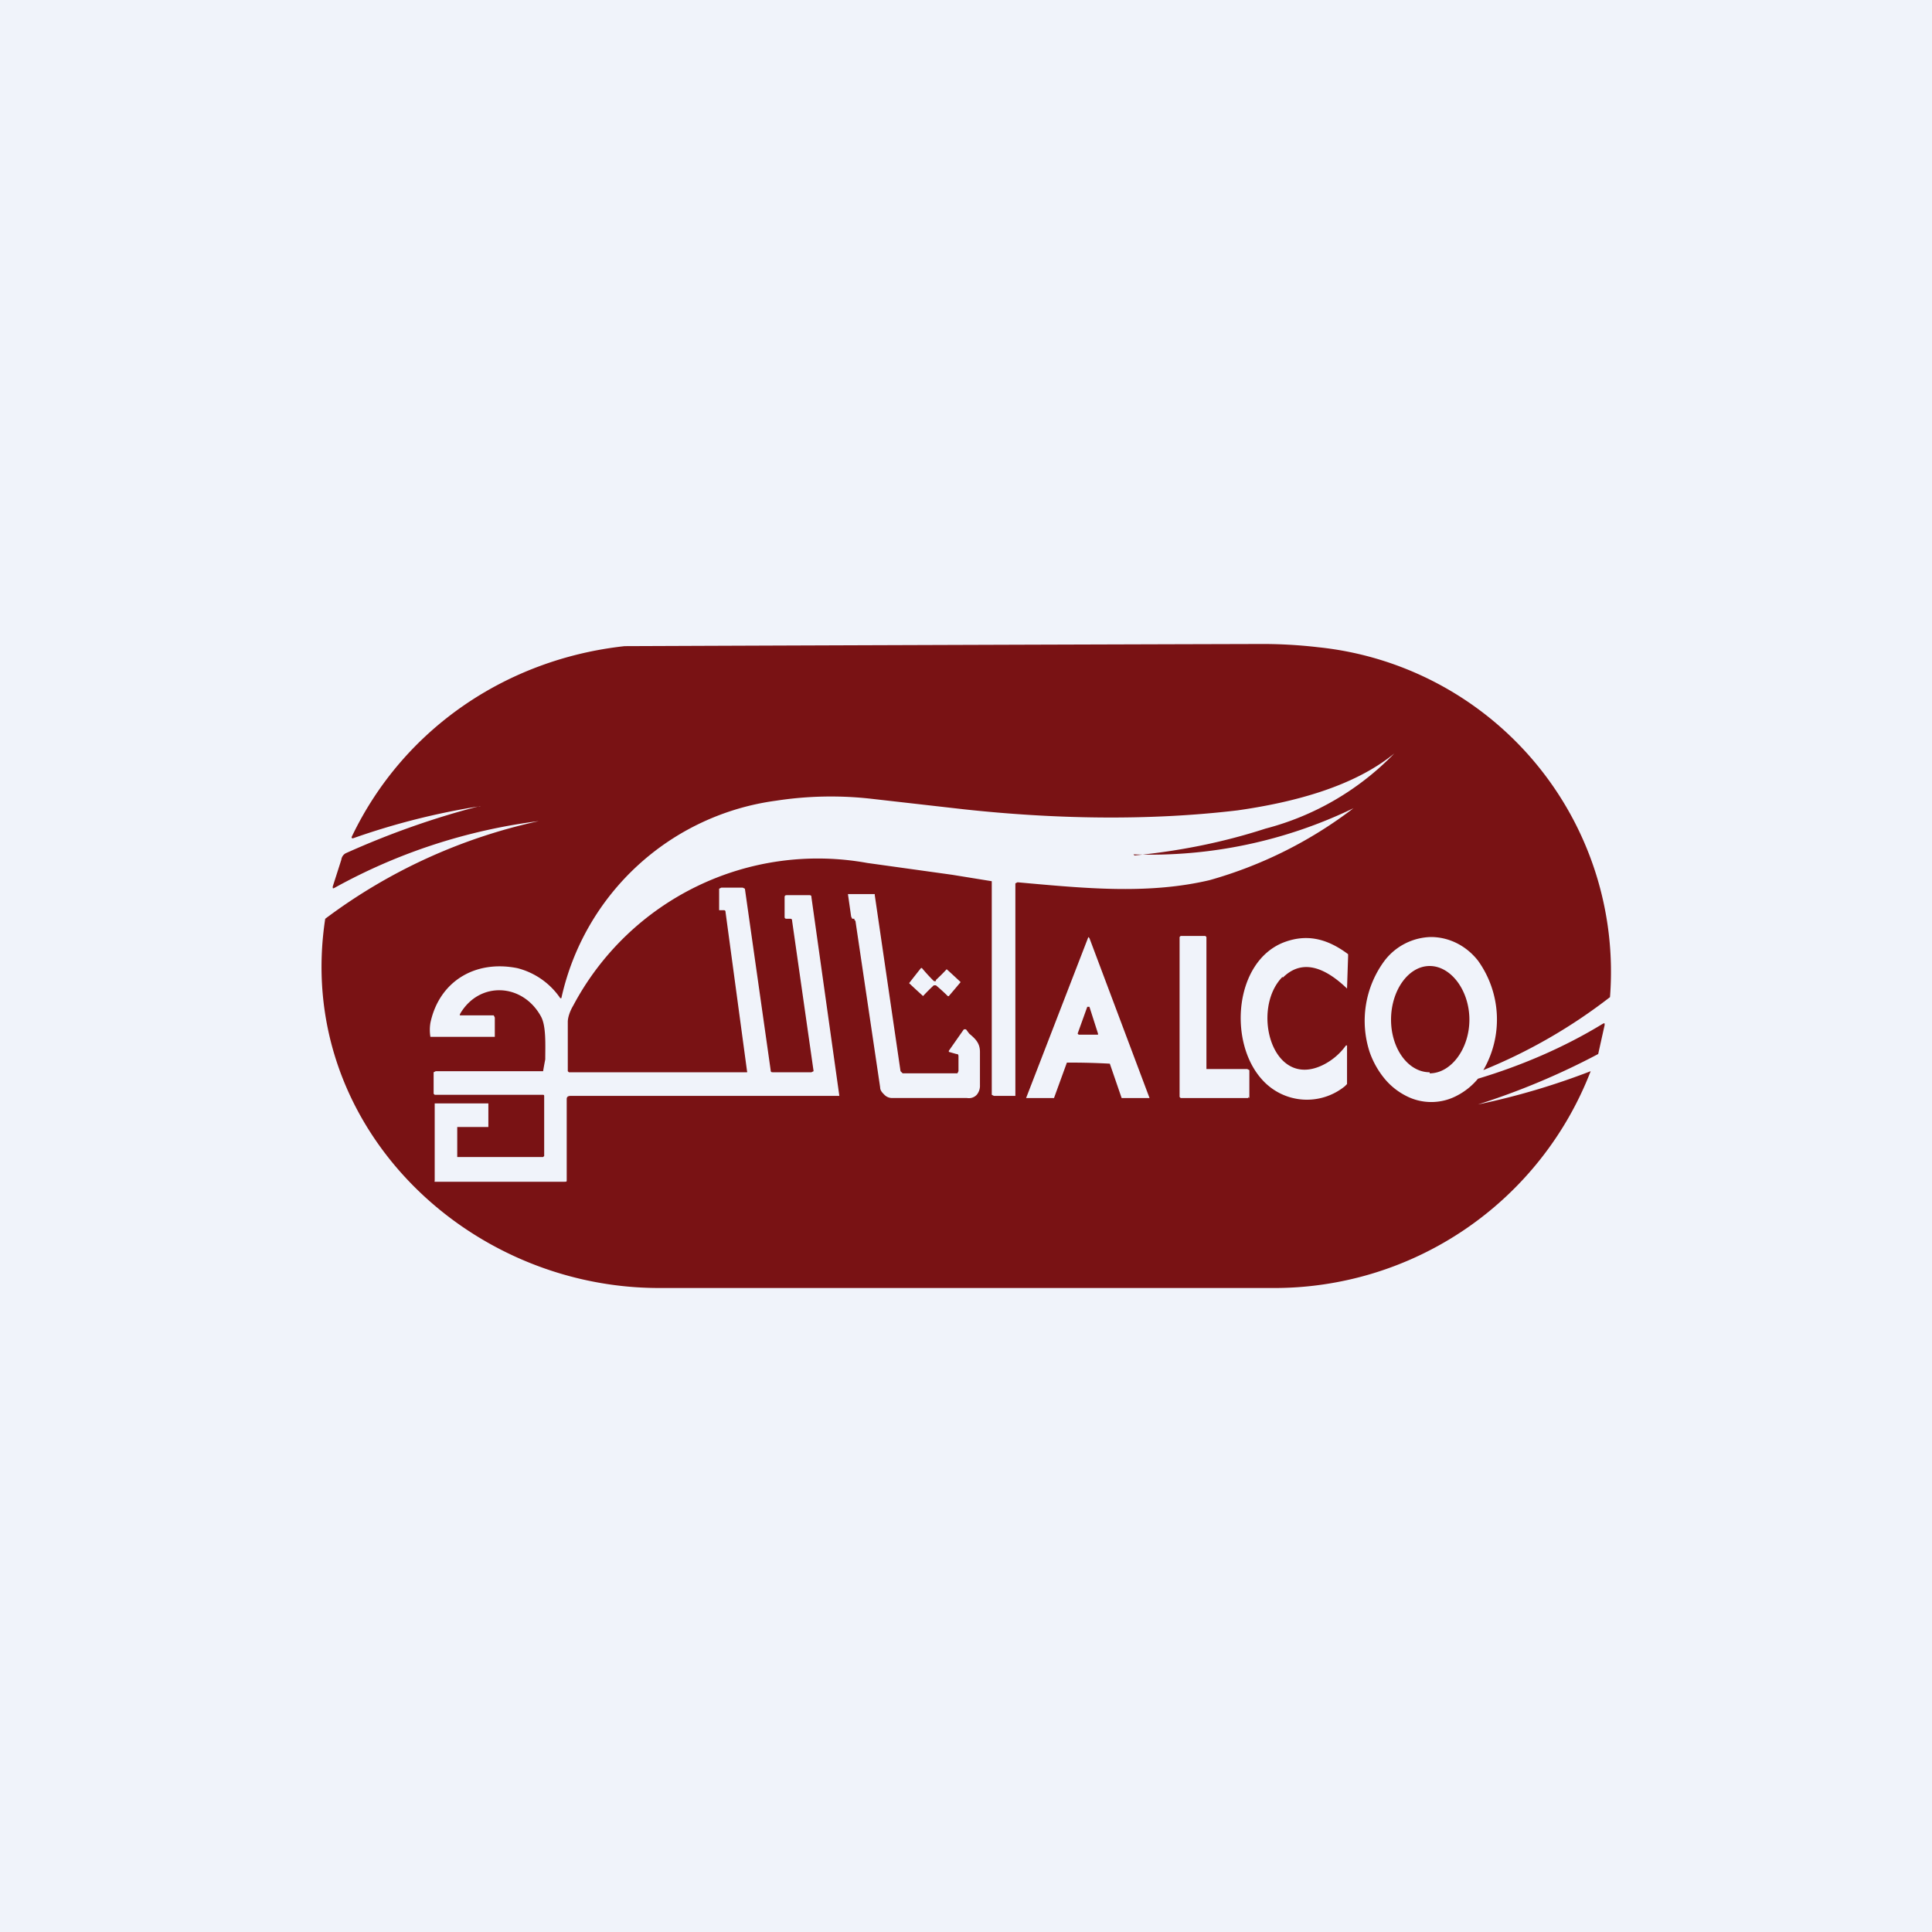 <!-- by TradingView --><svg width="18" height="18" viewBox="0 0 18 18" xmlns="http://www.w3.org/2000/svg"><path fill="#F0F3FA" d="M0 0h18v18H0z"/><path fill-rule="evenodd" d="M4.47 7.51c-.43.11-.85.26-1.25.44a.08.08 0 0 0-.04.06l-.08.25c0 .02 0 .02.02.01a5.3 5.3 0 0 1 1.9-.62 5.12 5.12 0 0 0-1.99.91C2.74 10.46 4.33 12 6.14 12h5.71a3.16 3.16 0 0 0 2.97-2.02 6.7 6.7 0 0 1-1.05.31 6.77 6.77 0 0 0 1.12-.47l.06-.27c0-.02 0-.02-.02-.01-.36.22-.76.39-1.16.51a.63.63 0 0 1-.2.16.51.51 0 0 1-.47 0 .63.63 0 0 1-.2-.16.81.81 0 0 1-.14-.25.94.94 0 0 1 .14-.85.56.56 0 0 1 .43-.22c.17 0 .33.08.44.22a.94.94 0 0 1 .05 1.02A4.99 4.99 0 0 0 15 9.29a3.04 3.04 0 0 0-2.72-3.26 4.5 4.5 0 0 0-.56-.03 4875.89 4875.89 0 0 0-5.9.02c-1.1.12-2.06.77-2.54 1.77-.01.02 0 .02.01.02a6.63 6.63 0 0 1 1.19-.3Zm6.1.46c-.01 0 0 0 0 0 .41-.04.82-.12 1.22-.25a2.57 2.57 0 0 0 1.2-.7c-.39.32-.97.46-1.46.53-.84.1-1.72.08-2.55-.01l-.88-.1a3.36 3.36 0 0 0-.87.02 2.37 2.37 0 0 0-2 1.84h-.01a.69.69 0 0 0-.4-.28c-.4-.08-.73.13-.81.51a.4.4 0 0 0 0 .13h.6V9.48l-.01-.02h-.3c-.02 0-.02 0-.01-.02.18-.3.58-.28.75.03.05.09.04.27.04.4a3.96 3.96 0 0 0-.02.11h-1l-.02.01v.2l.01.01h1c.02 0 .02 0 .02.02v.55l-.01.01h-.8V10.5h.29V10.28h-.5V11a.01.01 0 0 0 0 .01h1.21c.02 0 .02 0 .02-.02v-.75c0-.02.01-.03.04-.03h2.5l-.26-1.85c0-.01 0-.02-.02-.02h-.2c-.02 0-.03 0-.03.02v.18c0 .01 0 .02.02.02h.03c.01 0 .02 0 .02.02l.2 1.4-.02.01H7.2c-.01 0-.02 0-.02-.02l-.24-1.69-.02-.01h-.2l-.02.01v.2h.04c.01 0 .02 0 .02.02l.2 1.48a.01.01 0 0 1 0 .01H5.3l-.01-.01v-.46c0-.04.02-.1.05-.15a2.58 2.58 0 0 1 2.74-1.33l.79.11.37.06v1.99l.02.01h.2V8.23l.02-.01.11.01c.56.05 1.13.1 1.68-.03a3.98 3.98 0 0 0 1.34-.67 4.35 4.35 0 0 1-2.05.43ZM8.91 10h-.5l-.02-.02-.24-1.64v-.01H7.9l.03.21.01.02h.02v.01l.01.01.23 1.55c0 .03.02.05.04.07a.1.1 0 0 0 .07.03h.7a.1.1 0 0 0 .09-.03.13.13 0 0 0 .03-.09V9.8c0-.08-.04-.12-.1-.17L9 9.59h-.02l-.14.2v.01l.07.02c.02 0 .02.01.02.03v.13l-.01.02Zm3.04-.9c-.3.3-.1 1.06.38.82a.58.58 0 0 0 .21-.18h.01V10.1l-.02.02a.56.56 0 0 1-.77-.06c-.32-.35-.26-1.1.2-1.28.21-.08.4-.04.6.11v.02l-.01.3c-.24-.23-.44-.26-.6-.1Zm-.31 1.13v-.26l-.02-.01h-.38V8.73l-.01-.01H11l-.01.01v1.49l.01.01h.63v-.01Zm1.68-.24c-.2 0-.36-.22-.36-.49s.16-.5.36-.5c.2 0 .37.23.37.5s-.17.5-.37.5Zm-4.6-.85a.03.03 0 0 1-.02 0 1.73 1.73 0 0 1-.11-.12.01.01 0 0 0-.01 0 10.84 10.84 0 0 0-.11.14 9.1 9.1 0 0 0 .13.12 1.73 1.73 0 0 1 .1-.1h.02a1.73 1.73 0 0 1 .11.1.01.01 0 0 0 .01 0 10.94 10.94 0 0 0 .11-.13 9.17 9.17 0 0 0-.13-.12 1.73 1.73 0 0 1-.1.1Zm1.43-.4-.01-.01-.58 1.5h.26l.12-.33V9.9h.02a6.56 6.56 0 0 1 .38.01l.11.32h.26l-.56-1.49Zm-.02.64-.09.25.01.01h.18v-.01l-.08-.25h-.02Z" fill="#791214"/></svg>